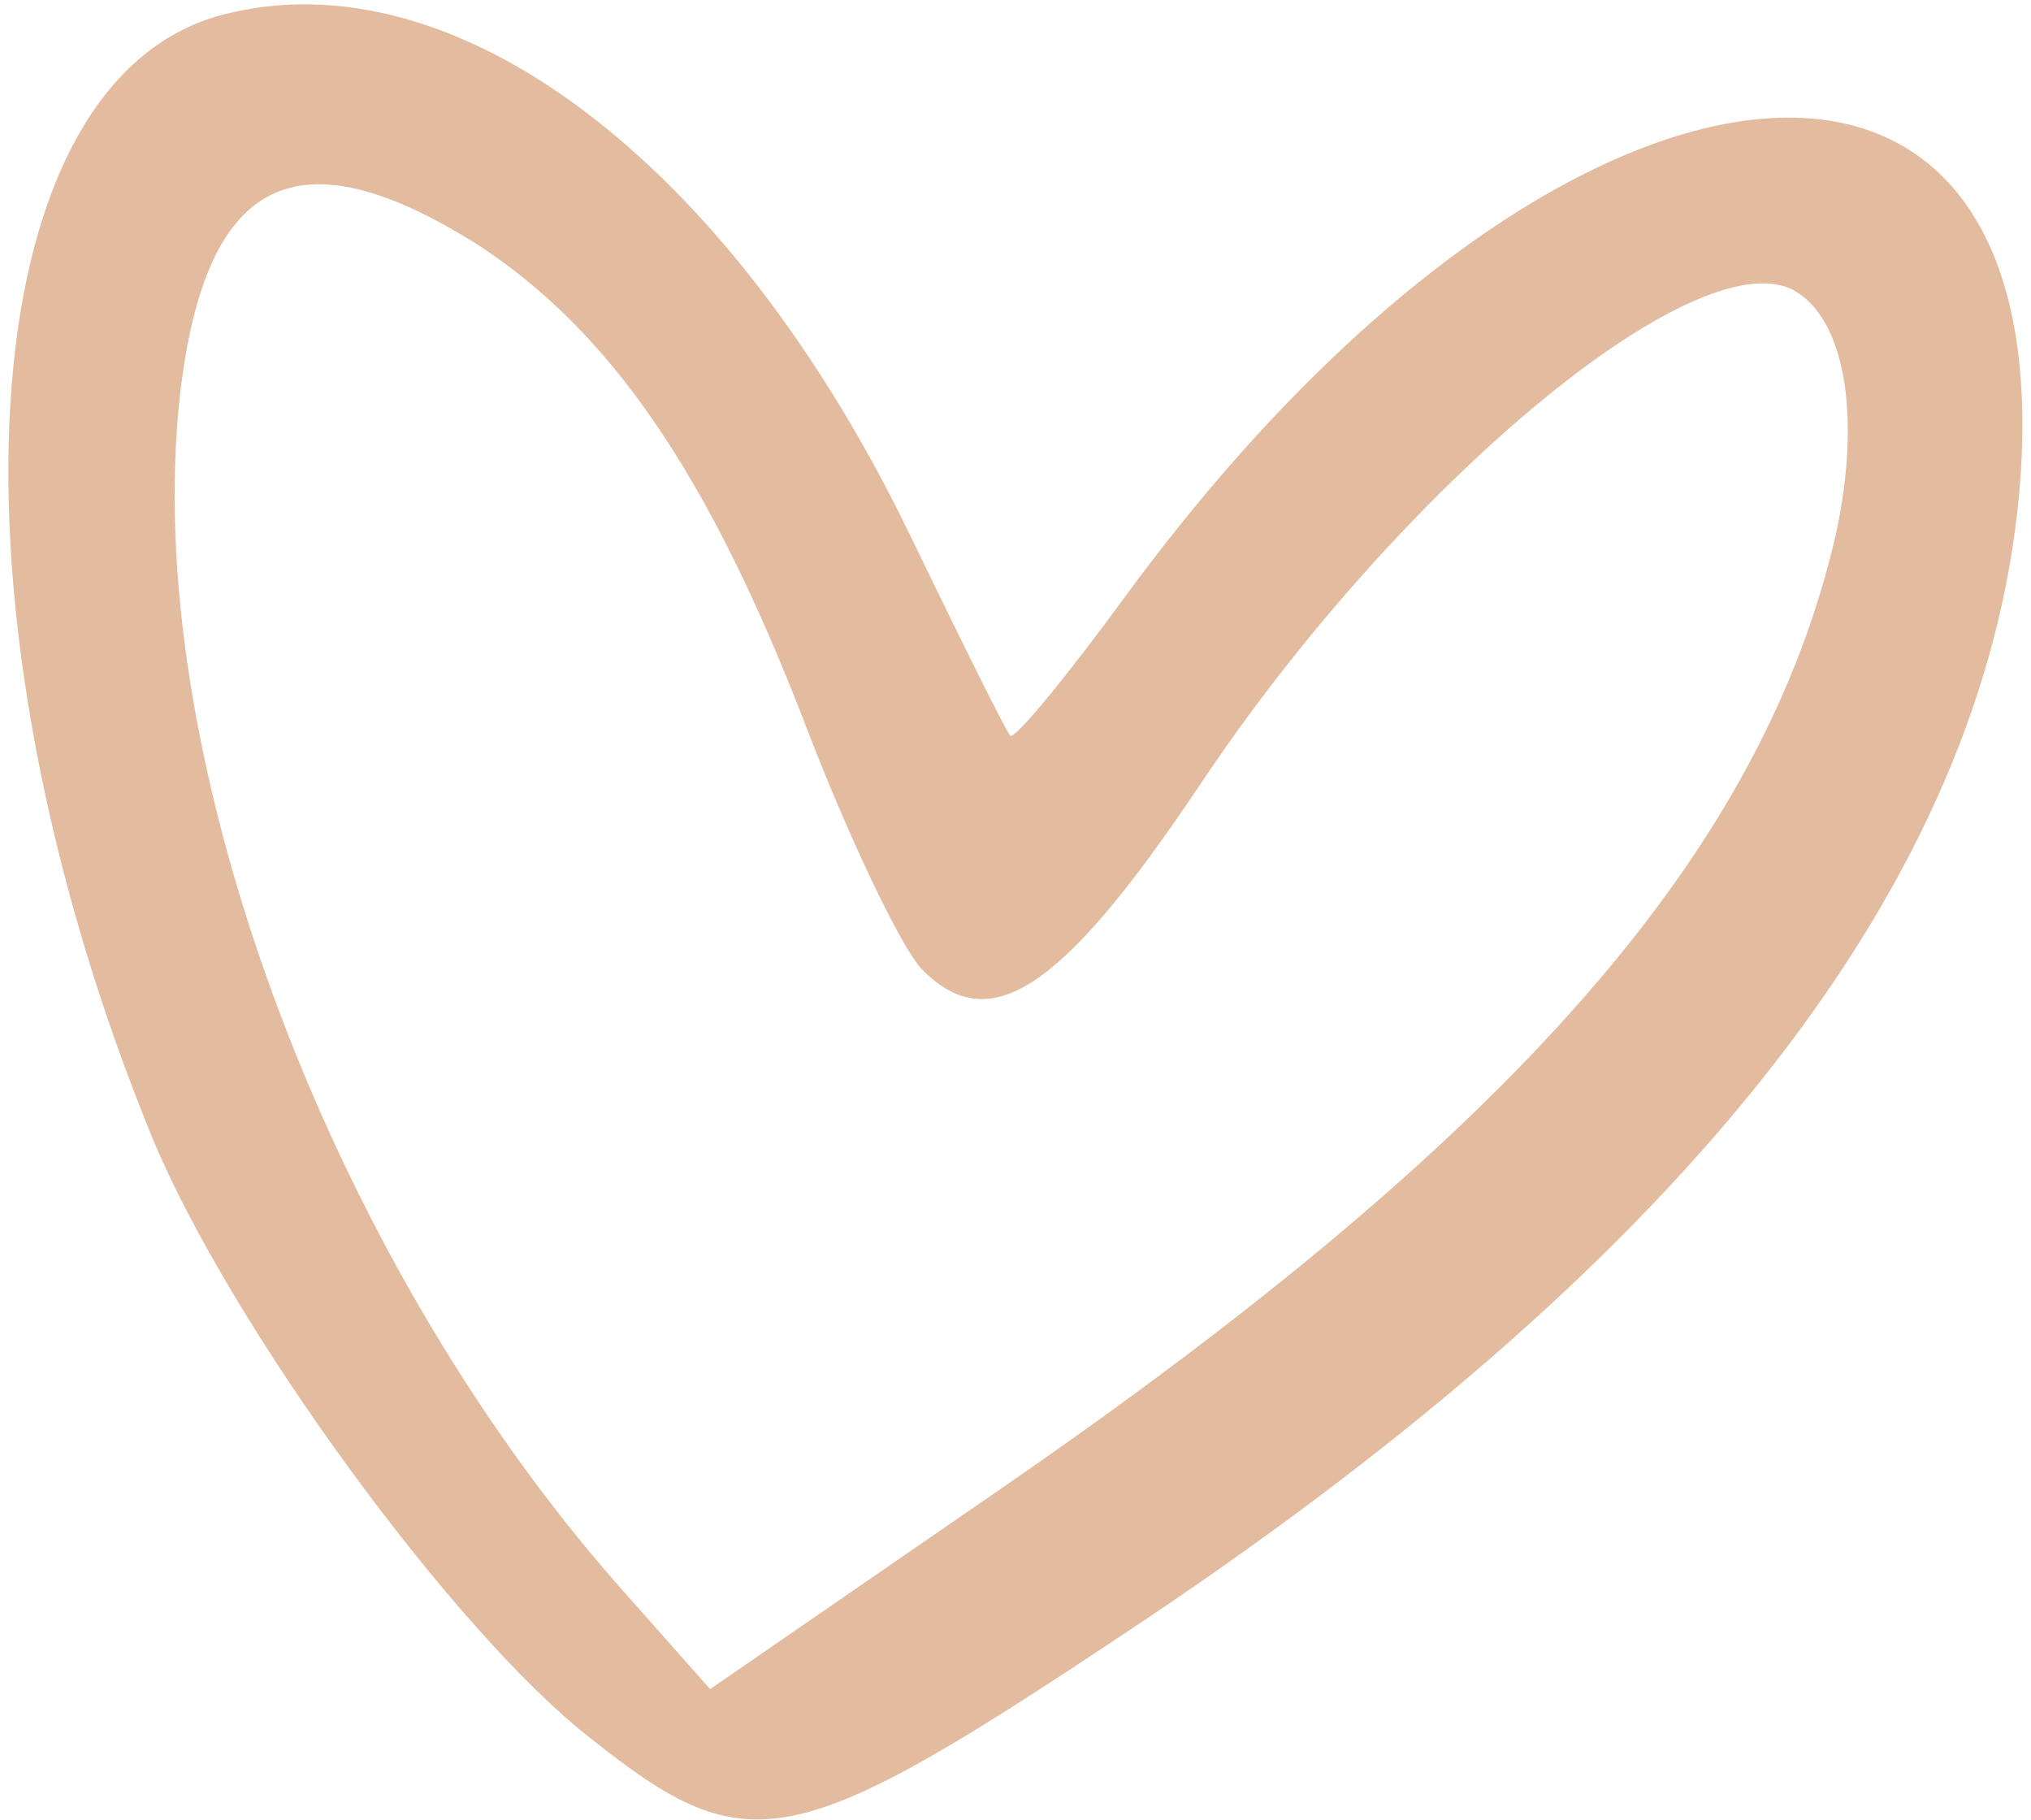 <svg xmlns="http://www.w3.org/2000/svg" xlink="http://www.w3.org/1999/xlink" viewBox="0 0 48 43" id="svg3905118418"><path d="M 5.264 0.347 C -0.772 1.924 -1.527 14.384 3.604 26.896 C 5.415 31.27 10.697 38.542 13.967 41.085 C 17.739 44.086 18.745 43.832 27.045 38.288 C 40.023 29.591 46.864 20.793 47.719 11.689 C 48.876 -1.179 36.854 0.144 26.643 14.028 C 25.234 15.961 23.977 17.487 23.876 17.385 C 23.775 17.283 22.719 15.147 21.512 12.655 C 17.236 3.806 10.747 -1.077 5.264 0.347 Z M 11.3 5.789 C 14.419 7.823 16.733 11.18 18.997 17.029 C 20.003 19.674 21.26 22.318 21.763 22.878 C 23.373 24.556 25.083 23.437 28.353 18.555 C 33.031 11.536 40.073 5.636 42.387 6.857 C 43.595 7.518 43.997 9.807 43.393 12.604 C 41.683 20.08 35.848 26.794 23.574 35.236 L 16.783 39.915 L 14.62 37.474 C 7.679 29.591 3.302 17.69 4.258 9.298 C 4.862 4.162 7.025 3.093 11.3 5.789 Z" fill="rgb(227, 187, 159) /* {&quot;name&quot;:&quot;Primary 2 - Mid&quot;} */"/></svg>